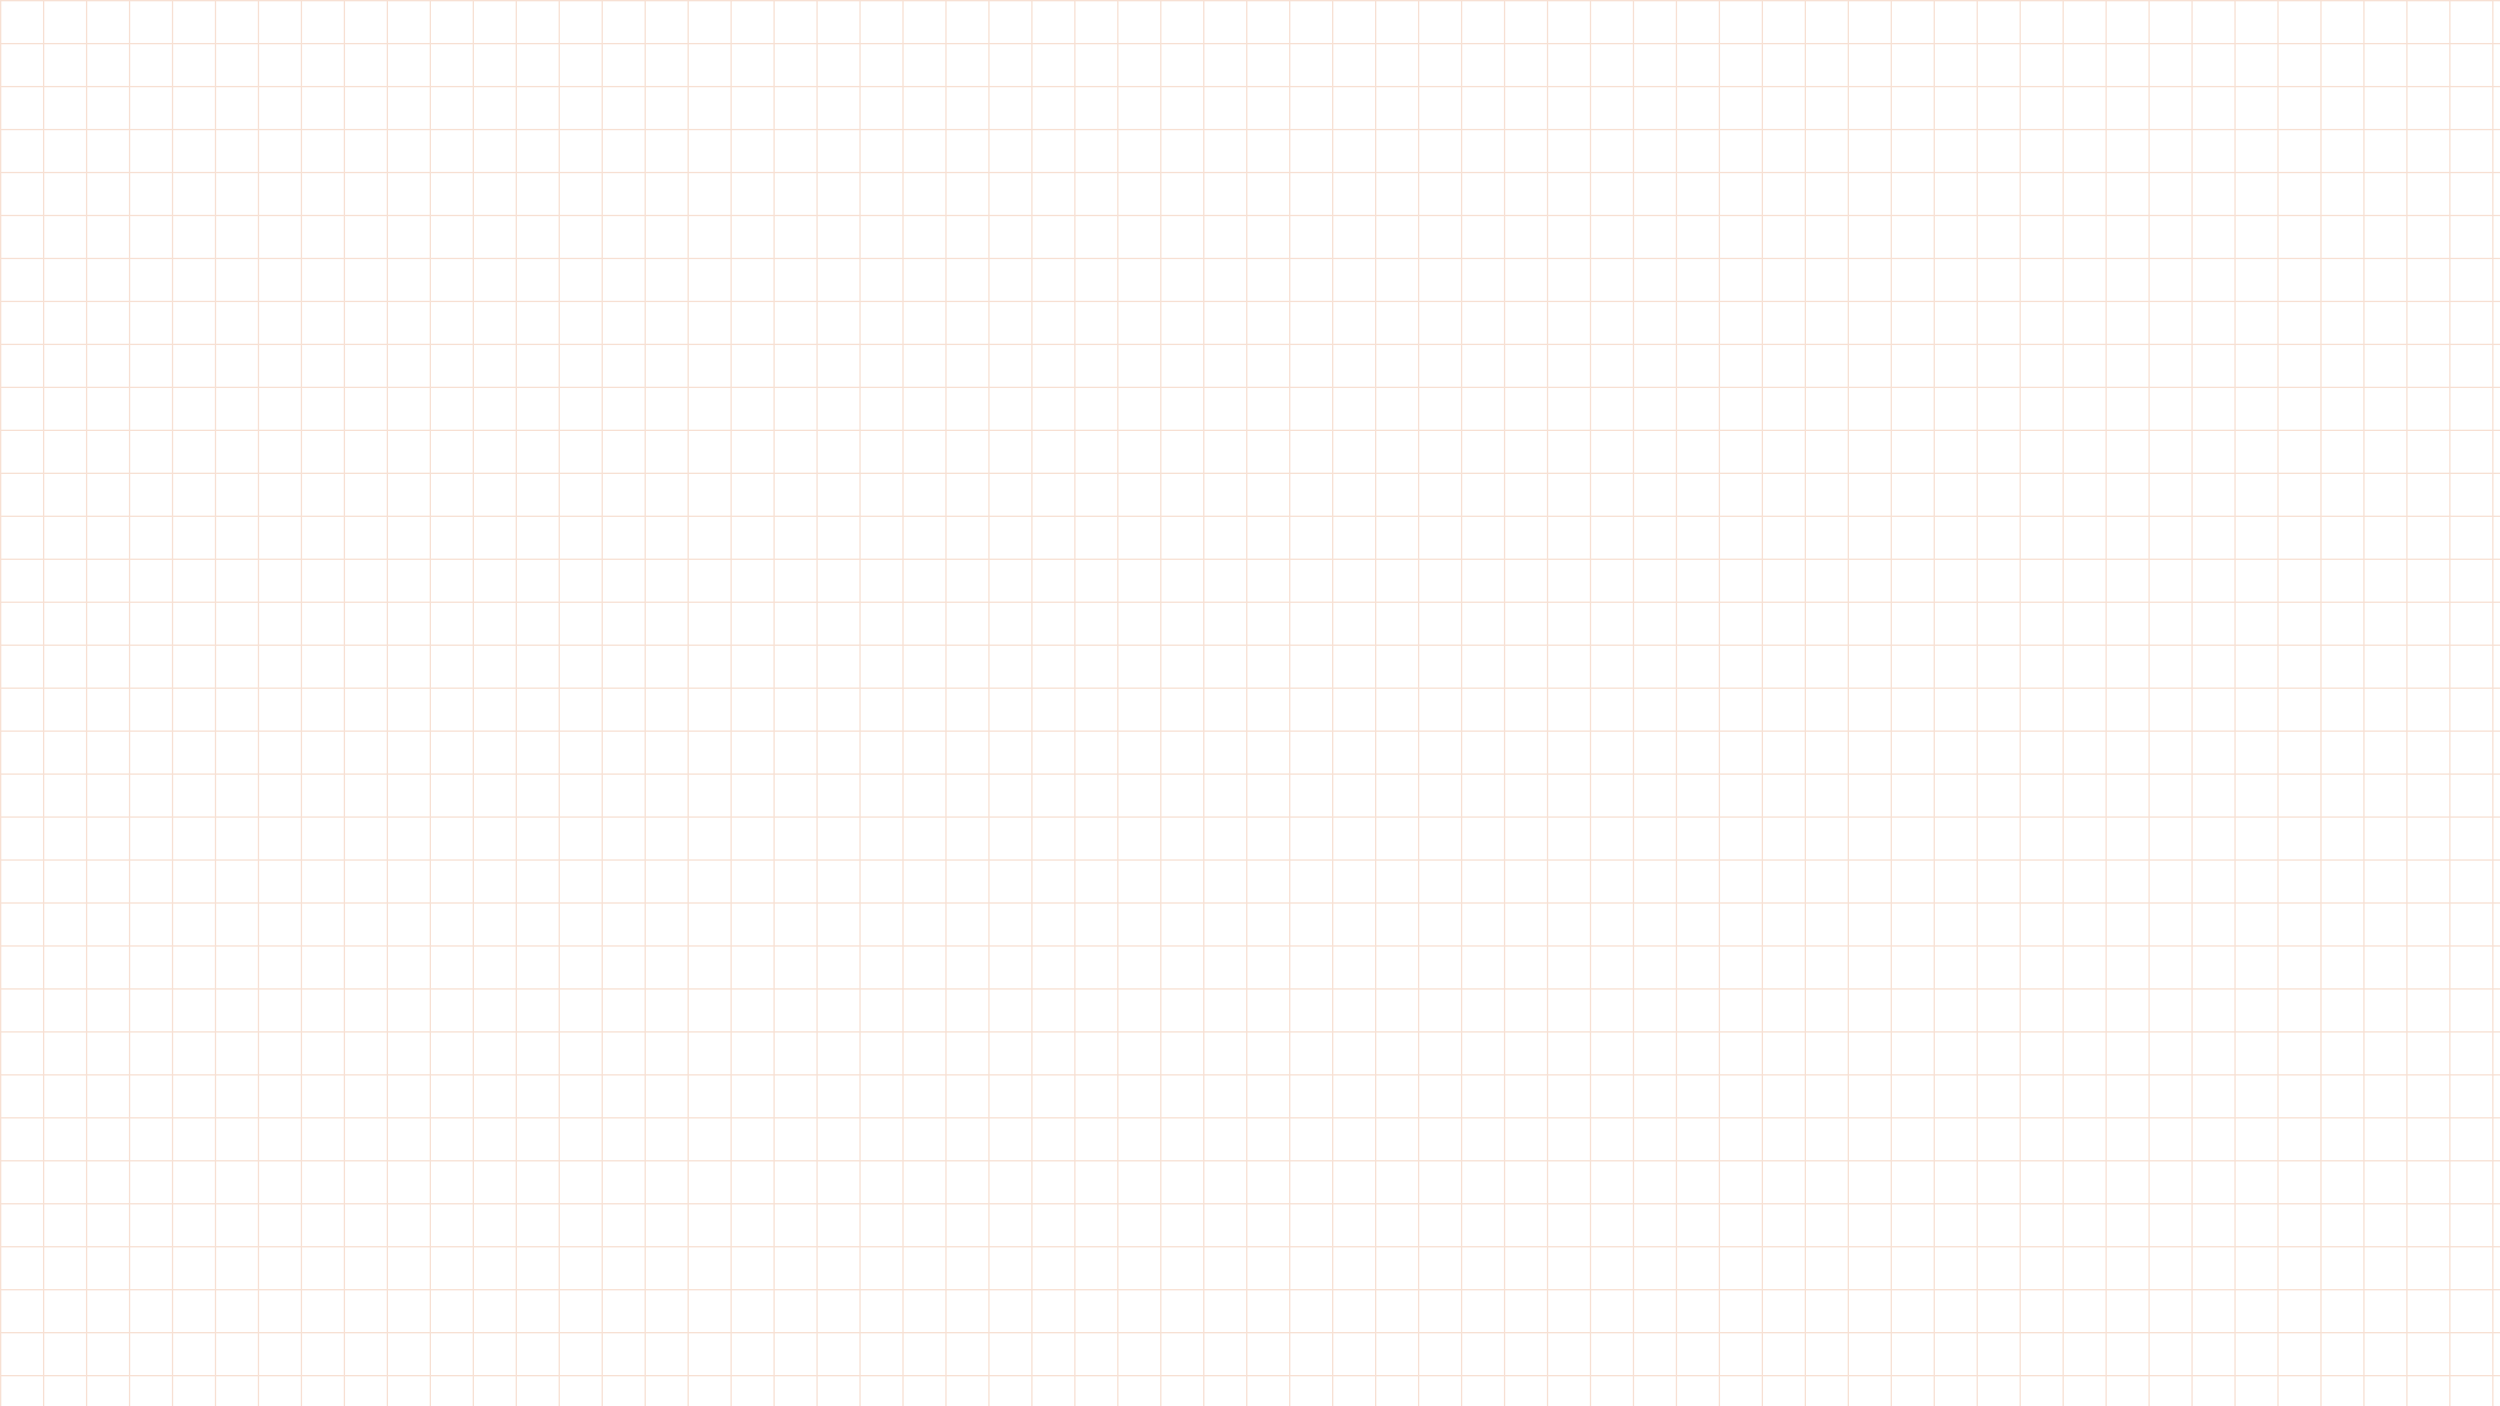 <svg width="1920" height="1080" viewBox="0 0 1920 1080" fill="none" xmlns="http://www.w3.org/2000/svg">
<g opacity="0.5" clip-path="url(#clip0_119_35611)">
<rect width="1920" height="1" fill="#EFC1A7"/>
<rect width="1920" height="1" transform="translate(0 33)" fill="#EFC1A7"/>
<rect width="1920" height="1" transform="translate(0 66)" fill="#EFC1A7"/>
<rect width="1920" height="1" transform="translate(0 99)" fill="#EFC1A7"/>
<rect width="1920" height="1" transform="translate(0 132)" fill="#EFC1A7"/>
<rect width="1920" height="1" transform="translate(0 165)" fill="#EFC1A7"/>
<rect width="1920" height="1" transform="translate(0 198)" fill="#EFC1A7"/>
<rect width="1920" height="1" transform="translate(0 231)" fill="#EFC1A7"/>
<rect width="1920" height="1" transform="translate(0 264)" fill="#EFC1A7"/>
<rect width="1920" height="1" transform="translate(0 297)" fill="#EFC1A7"/>
<rect width="1920" height="1" transform="translate(0 330)" fill="#EFC1A7"/>
<rect width="1920" height="1" transform="translate(0 363)" fill="#EFC1A7"/>
<rect width="1920" height="1" transform="translate(0 396)" fill="#EFC1A7"/>
<rect width="1920" height="1" transform="translate(0 429)" fill="#EFC1A7"/>
<rect width="1920" height="1" transform="translate(0 462)" fill="#EFC1A7"/>
<rect width="1920" height="1" transform="translate(0 495)" fill="#EFC1A7"/>
<rect width="1920" height="1" transform="translate(0 528)" fill="#EFC1A7"/>
<rect width="1920" height="1" transform="translate(0 561)" fill="#EFC1A7"/>
<rect width="1920" height="1" transform="translate(0 594)" fill="#EFC1A7"/>
<rect width="1920" height="1" transform="translate(0 627)" fill="#EFC1A7"/>
<rect width="1920" height="1" transform="translate(0 660)" fill="#EFC1A7"/>
<rect width="1920" height="1" transform="translate(0 693)" fill="#EFC1A7"/>
<rect width="1920" height="1" transform="translate(0 726)" fill="#EFC1A7"/>
<rect width="1920" height="1" transform="translate(0 759)" fill="#EFC1A7"/>
<rect width="1920" height="1" transform="translate(0 792)" fill="#EFC1A7"/>
<rect width="1920" height="1" transform="translate(0 825)" fill="#EFC1A7"/>
<rect width="1920" height="1" transform="translate(0 858)" fill="#EFC1A7"/>
<rect width="1920" height="1" transform="translate(0 891)" fill="#EFC1A7"/>
<rect width="1920" height="1" transform="translate(0 924)" fill="#EFC1A7"/>
<rect width="1920" height="1" transform="translate(0 957)" fill="#EFC1A7"/>
<rect width="1920" height="1" transform="translate(0 990)" fill="#EFC1A7"/>
<rect width="1920" height="1" transform="translate(0 1023)" fill="#EFC1A7"/>
<rect width="1920" height="1" transform="translate(0 1056)" fill="#EFC1A7"/>
<rect width="1338" height="1" transform="matrix(0 -1 1 0 0 1080)" fill="#EFC1A7"/>
<rect width="1338" height="1" transform="matrix(0 -1 1 0 33 1080)" fill="#EFC1A7"/>
<rect width="1338" height="1" transform="matrix(0 -1 1 0 66 1080)" fill="#EFC1A7"/>
<rect width="1338" height="1" transform="matrix(0 -1 1 0 99 1080)" fill="#EFC1A7"/>
<rect width="1338" height="1" transform="matrix(0 -1 1 0 132 1080)" fill="#EFC1A7"/>
<rect width="1338" height="1" transform="matrix(0 -1 1 0 165 1080)" fill="#EFC1A7"/>
<rect width="1338" height="1" transform="matrix(0 -1 1 0 198 1080)" fill="#EFC1A7"/>
<rect width="1338" height="1" transform="matrix(0 -1 1 0 231 1080)" fill="#EFC1A7"/>
<rect width="1338" height="1" transform="matrix(0 -1 1 0 264 1080)" fill="#EFC1A7"/>
<rect width="1338" height="1" transform="matrix(0 -1 1 0 297 1080)" fill="#EFC1A7"/>
<rect width="1338" height="1" transform="matrix(0 -1 1 0 330 1080)" fill="#EFC1A7"/>
<rect width="1338" height="1" transform="matrix(0 -1 1 0 363 1080)" fill="#EFC1A7"/>
<rect width="1338" height="1" transform="matrix(0 -1 1 0 396 1080)" fill="#EFC1A7"/>
<rect width="1338" height="1" transform="matrix(0 -1 1 0 429 1080)" fill="#EFC1A7"/>
<rect width="1338" height="1" transform="matrix(0 -1 1 0 462 1080)" fill="#EFC1A7"/>
<rect width="1338" height="1" transform="matrix(0 -1 1 0 495 1080)" fill="#EFC1A7"/>
<rect width="1338" height="1" transform="matrix(0 -1 1 0 528 1080)" fill="#EFC1A7"/>
<rect width="1338" height="1" transform="matrix(0 -1 1 0 561 1080)" fill="#EFC1A7"/>
<rect width="1338" height="1" transform="matrix(0 -1 1 0 594 1080)" fill="#EFC1A7"/>
<rect width="1338" height="1" transform="matrix(0 -1 1 0 627 1080)" fill="#EFC1A7"/>
<rect width="1338" height="1" transform="matrix(0 -1 1 0 660 1080)" fill="#EFC1A7"/>
<rect width="1338" height="1" transform="matrix(0 -1 1 0 693 1080)" fill="#EFC1A7"/>
<rect width="1338" height="1" transform="matrix(0 -1 1 0 726 1080)" fill="#EFC1A7"/>
<rect width="1338" height="1" transform="matrix(0 -1 1 0 759 1080)" fill="#EFC1A7"/>
<rect width="1338" height="1" transform="matrix(0 -1 1 0 792 1080)" fill="#EFC1A7"/>
<rect width="1338" height="1" transform="matrix(0 -1 1 0 825 1080)" fill="#EFC1A7"/>
<rect width="1338" height="1" transform="matrix(0 -1 1 0 858 1080)" fill="#EFC1A7"/>
<rect width="1338" height="1" transform="matrix(0 -1 1 0 891 1080)" fill="#EFC1A7"/>
<rect width="1338" height="1" transform="matrix(0 -1 1 0 924 1080)" fill="#EFC1A7"/>
<rect width="1338" height="1" transform="matrix(0 -1 1 0 957 1080)" fill="#EFC1A7"/>
<rect width="1338" height="1" transform="matrix(0 -1 1 0 990 1080)" fill="#EFC1A7"/>
<rect width="1338" height="1" transform="matrix(0 -1 1 0 1023 1080)" fill="#EFC1A7"/>
<rect width="1338" height="1" transform="matrix(0 -1 1 0 1056 1080)" fill="#EFC1A7"/>
<rect width="1338" height="1" transform="matrix(0 -1 1 0 1089 1080)" fill="#EFC1A7"/>
<rect width="1338" height="1" transform="matrix(0 -1 1 0 1122 1080)" fill="#EFC1A7"/>
<rect width="1338" height="1" transform="matrix(0 -1 1 0 1155 1080)" fill="#EFC1A7"/>
<rect width="1338" height="1" transform="matrix(0 -1 1 0 1188 1080)" fill="#EFC1A7"/>
<rect width="1338" height="1" transform="matrix(0 -1 1 0 1221 1080)" fill="#EFC1A7"/>
<rect width="1338" height="1" transform="matrix(0 -1 1 0 1254 1080)" fill="#EFC1A7"/>
<rect width="1338" height="1" transform="matrix(0 -1 1 0 1287 1080)" fill="#EFC1A7"/>
<rect width="1338" height="1" transform="matrix(0 -1 1 0 1320 1080)" fill="#EFC1A7"/>
<rect width="1338" height="1" transform="matrix(0 -1 1 0 1353 1080)" fill="#EFC1A7"/>
<rect width="1338" height="1" transform="matrix(0 -1 1 0 1386 1080)" fill="#EFC1A7"/>
<rect width="1338" height="1" transform="matrix(0 -1 1 0 1419 1080)" fill="#EFC1A7"/>
<rect width="1338" height="1" transform="matrix(0 -1 1 0 1452 1080)" fill="#EFC1A7"/>
<rect width="1338" height="1" transform="matrix(0 -1 1 0 1485 1080)" fill="#EFC1A7"/>
<rect width="1338" height="1" transform="matrix(0 -1 1 0 1518 1080)" fill="#EFC1A7"/>
<rect width="1338" height="1" transform="matrix(0 -1 1 0 1551 1080)" fill="#EFC1A7"/>
<rect width="1338" height="1" transform="matrix(0 -1 1 0 1584 1080)" fill="#EFC1A7"/>
<rect width="1338" height="1" transform="matrix(0 -1 1 0 1617 1080)" fill="#EFC1A7"/>
<rect width="1338" height="1" transform="matrix(0 -1 1 0 1650 1080)" fill="#EFC1A7"/>
<rect width="1338" height="1" transform="matrix(0 -1 1 0 1683 1080)" fill="#EFC1A7"/>
<rect width="1338" height="1" transform="matrix(0 -1 1 0 1716 1080)" fill="#EFC1A7"/>
<rect width="1338" height="1" transform="matrix(0 -1 1 0 1749 1080)" fill="#EFC1A7"/>
<rect width="1338" height="1" transform="matrix(0 -1 1 0 1782 1080)" fill="#EFC1A7"/>
<rect width="1338" height="1" transform="matrix(0 -1 1 0 1815 1080)" fill="#EFC1A7"/>
<rect width="1338" height="1" transform="matrix(0 -1 1 0 1848 1080)" fill="#EFC1A7"/>
<rect width="1338" height="1" transform="matrix(0 -1 1 0 1881 1080)" fill="#EFC1A7"/>
<rect width="1338" height="1" transform="matrix(0 -1 1 0 1914 1080)" fill="#EFC1A7"/>
</g>
<defs>
<clipPath id="clip0_119_35611">
<rect width="1920" height="1080" fill="white"/>
</clipPath>
</defs>
</svg>
